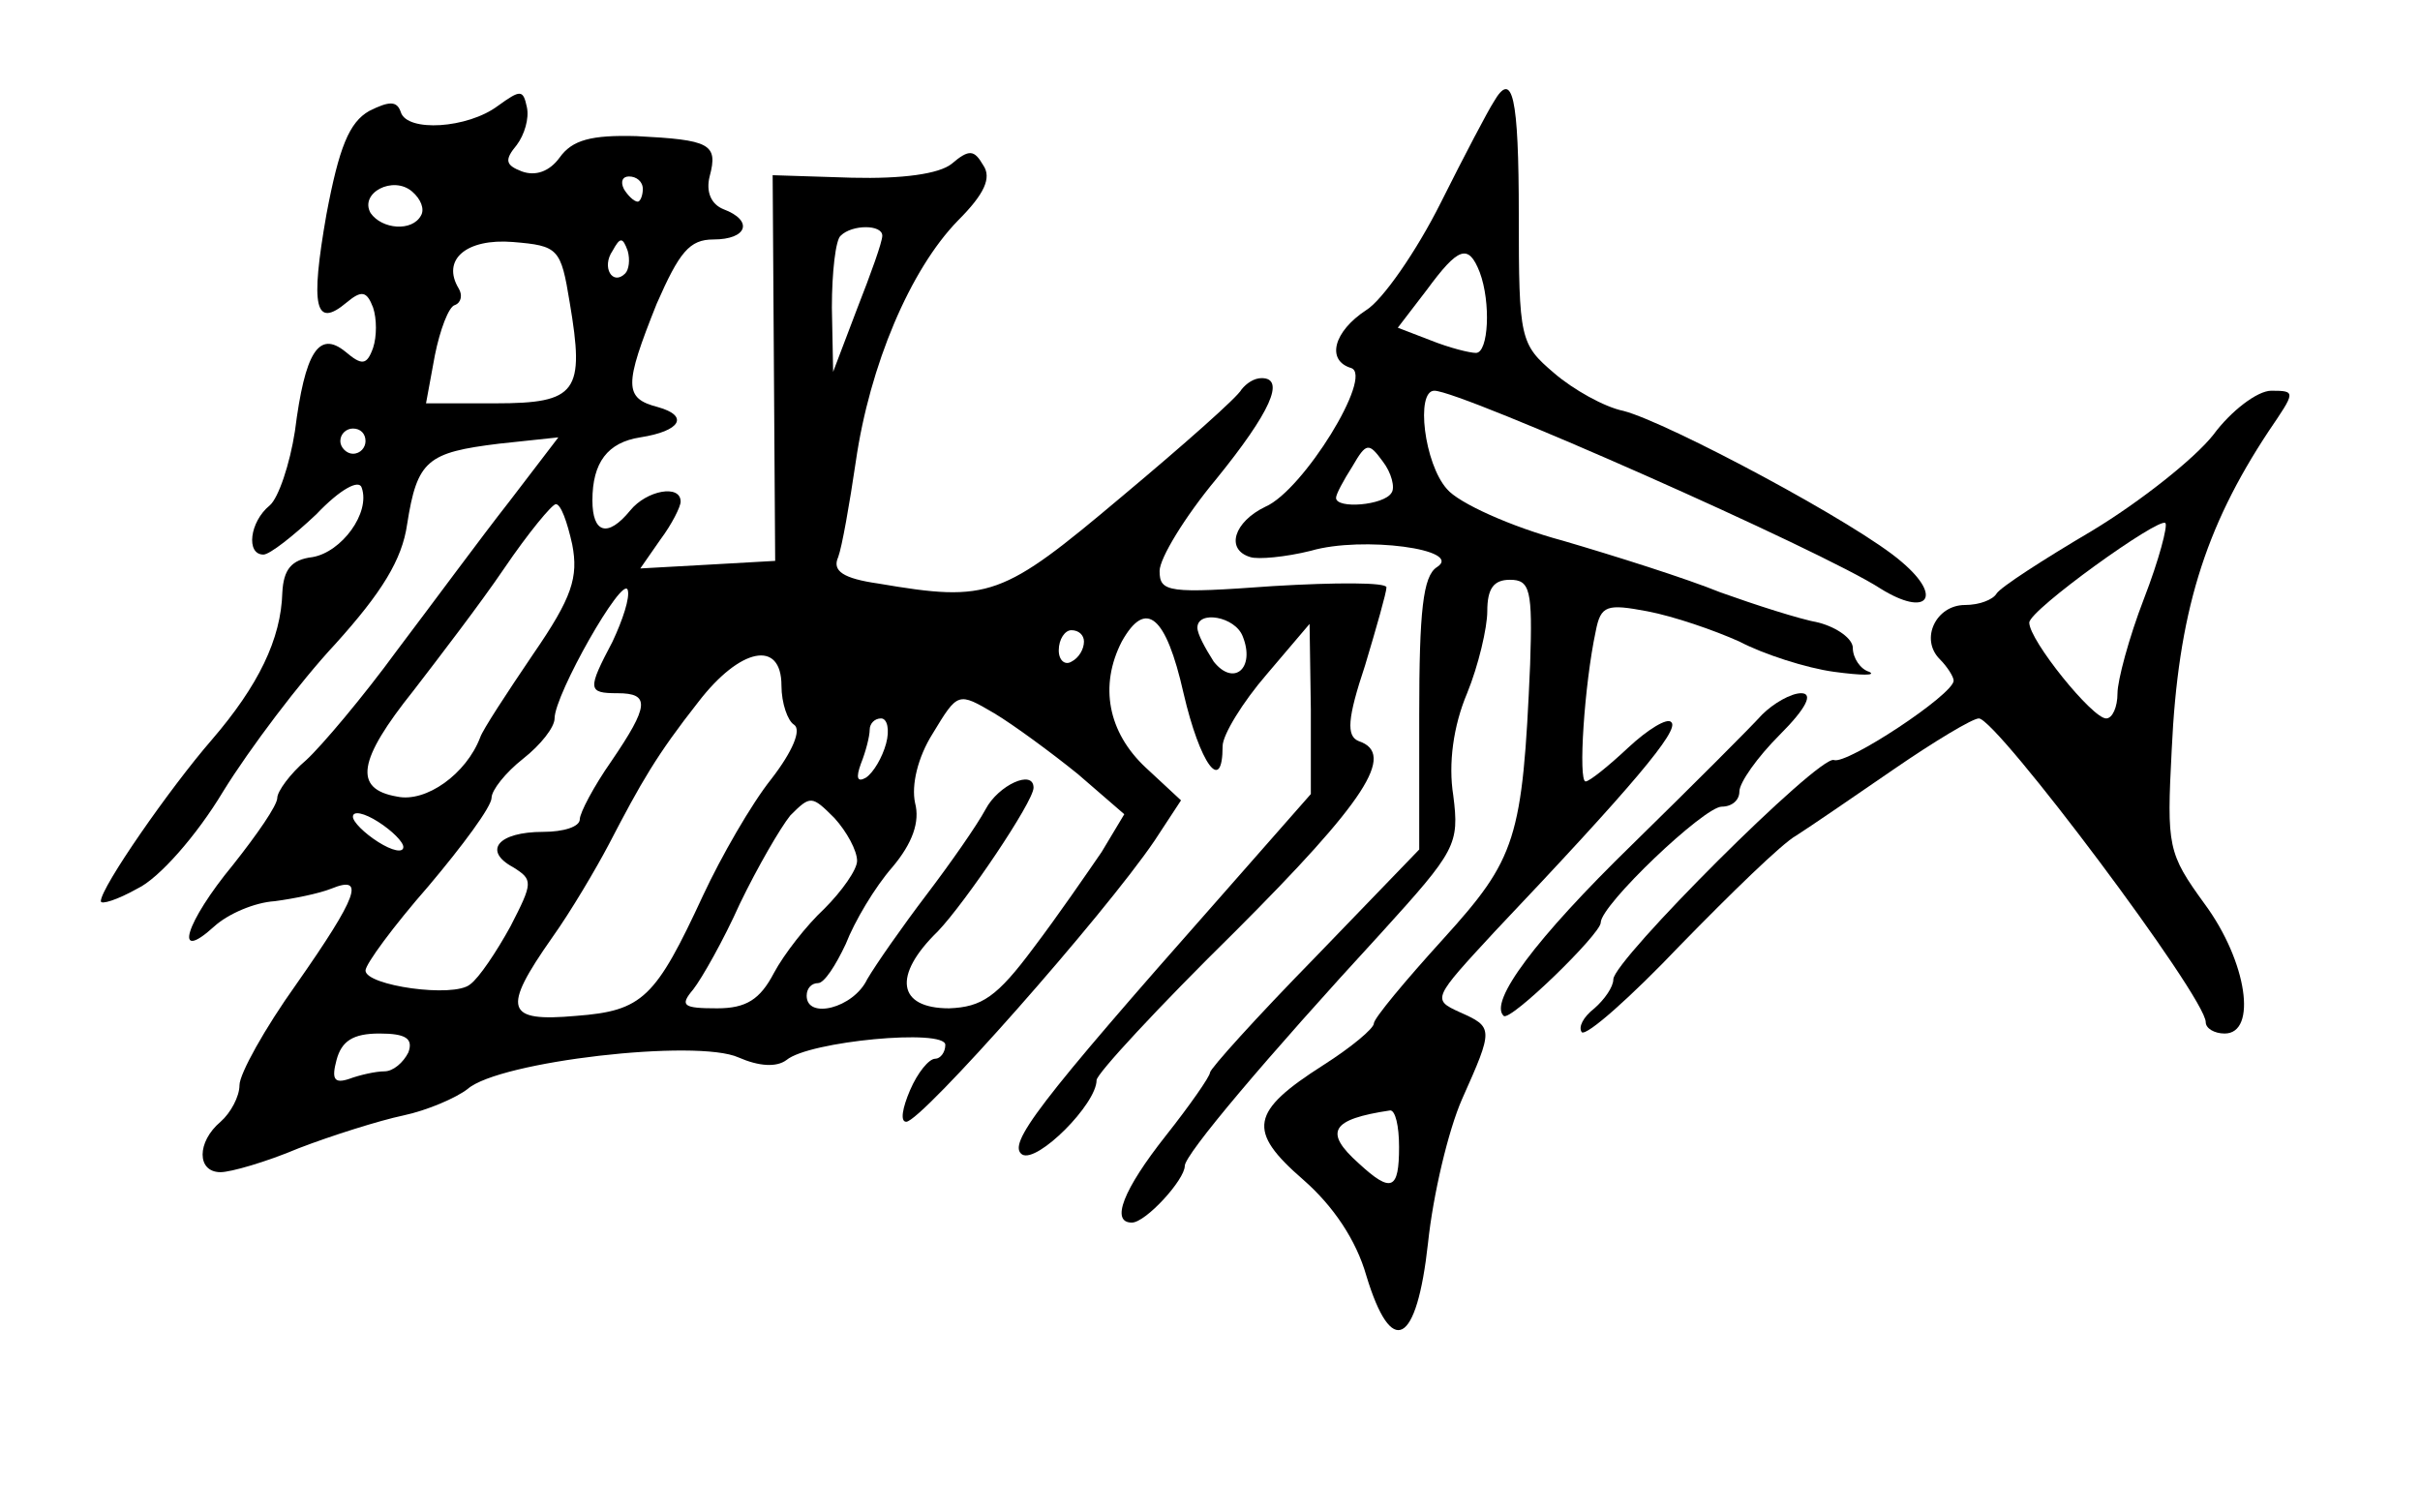 <?xml version="1.0" standalone="no"?>
<!DOCTYPE svg PUBLIC "-//W3C//DTD SVG 20010904//EN"
 "http://www.w3.org/TR/2001/REC-SVG-20010904/DTD/svg10.dtd">
<svg version="1.0" xmlns="http://www.w3.org/2000/svg"
 width="192pt" height="120pt" viewBox="0 0 192 120"
 preserveAspectRatio="xMidYMid meet">
<g transform="translate(0,120) scale(0.1,-0.1)"
fill="#000000" stroke="none">
<path d="M395 1116 c-24 -18 -72 -21 -77 -5 -3 9 -9 9 -25 1 -16 -9 -24 -29
-34 -82 -13 -74 -9 -91 16 -70 12 10 16 9 21 -4 3 -9 3 -23 0 -32 -5 -14 -9
-14 -22 -3 -21 17 -32 0 -40 -63 -4 -26 -13 -53 -20 -59 -16 -13 -19 -39 -5
-39 5 0 24 15 42 32 19 20 34 28 36 21 7 -20 -16 -51 -39 -55 -17 -2 -23 -10
-24 -28 -1 -37 -19 -74 -56 -117 -33 -38 -88 -117 -88 -128 0 -3 13 1 29 10
17 8 47 42 68 77 21 34 61 87 89 117 37 41 53 67 57 95 8 51 16 57 73 64 l47
5 -39 -51 c-22 -28 -61 -81 -89 -118 -27 -37 -60 -76 -72 -87 -13 -11 -23 -25
-23 -30 0 -6 -16 -29 -35 -53 -38 -46 -48 -79 -15 -49 11 10 32 19 48 20 15 2
35 6 45 10 27 11 21 -6 -28 -76 -25 -35 -45 -71 -45 -80 0 -9 -7 -22 -15 -29
-19 -16 -19 -40 0 -40 8 0 36 8 62 19 26 10 64 22 83 26 19 4 42 14 51 21 25
22 182 40 215 25 16 -7 30 -8 38 -2 18 15 126 25 126 12 0 -6 -4 -11 -8 -11
-5 0 -14 -11 -20 -25 -6 -14 -8 -25 -3 -25 12 0 157 164 197 223 l21 32 -28
26 c-30 28 -37 65 -19 100 19 34 35 21 49 -41 13 -56 31 -81 31 -42 0 9 16 35
35 57 l34 40 1 -68 0 -67 -73 -83 c-145 -164 -168 -195 -156 -203 12 -7 59 40
59 59 0 5 49 58 110 118 103 103 128 141 98 151 -10 4 -9 18 5 60 9 30 17 58
17 62 0 4 -40 4 -90 1 -83 -6 -90 -5 -90 12 0 10 20 43 45 73 43 53 55 80 36
80 -6 0 -12 -4 -16 -9 -3 -6 -46 -44 -95 -85 -95 -80 -105 -84 -193 -69 -28 4
-37 10 -32 21 3 8 9 42 14 76 11 76 43 152 81 191 21 21 27 34 20 44 -7 12
-11 13 -25 1 -10 -8 -39 -12 -79 -11 l-63 2 1 -153 1 -153 -53 -3 -54 -3 16
23 c9 12 16 26 16 30 0 14 -27 9 -40 -7 -18 -22 -30 -18 -30 8 0 30 12 46 38
50 32 5 39 17 14 24 -27 7 -27 17 -1 82 18 41 26 51 45 51 27 0 32 15 8 24
-10 4 -14 14 -11 26 7 26 0 29 -58 32 -36 1 -51 -3 -61 -17 -8 -11 -19 -15
-30 -11 -13 5 -14 9 -4 21 6 8 10 21 8 30 -3 14 -5 14 -23 1z m-61 -87 c-7
-13 -31 -11 -40 2 -9 16 18 30 33 17 7 -6 10 -14 7 -19z m176 21 c0 -5 -2 -10
-4 -10 -3 0 -8 5 -11 10 -3 6 -1 10 4 10 6 0 11 -4 11 -10z m190 -37 c0 -5 -9
-30 -20 -58 l-19 -50 -1 51 c0 28 3 54 7 57 9 9 33 9 33 0z m-248 -53 c12 -71
6 -80 -59 -80 l-55 0 7 38 c4 20 11 39 16 40 5 2 6 8 3 13 -14 23 6 40 43 37
36 -3 38 -5 45 -48z m44 23 c-10 -10 -19 5 -10 18 6 11 8 11 12 0 2 -7 1 -15
-2 -18z m-206 -133 c0 -5 -4 -10 -10 -10 -5 0 -10 5 -10 10 0 6 5 10 10 10 6
0 10 -4 10 -10z m164 -82 c5 -26 0 -42 -31 -87 -21 -31 -40 -60 -42 -66 -11
-29 -43 -52 -66 -47 -35 6 -31 29 13 84 20 26 53 69 72 97 19 28 38 51 41 51
4 0 9 -14 13 -32z m32 -77 c-20 -38 -20 -41 4 -41 26 0 25 -10 -5 -54 -14 -20
-25 -41 -25 -46 0 -6 -13 -10 -29 -10 -36 0 -48 -15 -24 -28 16 -10 16 -12 -2
-47 -11 -20 -25 -41 -32 -46 -13 -11 -83 -1 -83 11 0 5 22 35 50 67 27 32 50
63 50 70 0 6 11 20 25 31 14 11 25 25 25 32 0 19 54 114 58 102 2 -6 -4 -24
-12 -41z m500 4 c10 -25 -7 -40 -23 -20 -7 11 -13 22 -13 27 0 14 30 9 36 -7z
m-126 -4 c0 -6 -4 -13 -10 -16 -5 -3 -10 1 -10 9 0 9 5 16 10 16 6 0 10 -4 10
-9z m-240 -35 c0 -14 5 -28 10 -31 6 -4 -1 -21 -18 -43 -16 -20 -40 -62 -54
-92 -38 -82 -48 -92 -101 -96 -56 -5 -59 5 -19 62 15 21 35 55 45 74 26 50 38
71 71 113 33 43 66 50 66 13z m235 -70 l37 -32 -18 -30 c-11 -16 -35 -51 -54
-76 -29 -39 -41 -47 -67 -48 -41 0 -45 26 -9 61 22 23 76 103 76 114 0 15 -28
2 -38 -17 -7 -13 -28 -43 -47 -68 -19 -25 -40 -55 -47 -67 -11 -23 -48 -32
-48 -13 0 6 4 10 9 10 5 0 14 14 22 31 7 18 23 45 37 61 16 19 22 36 18 51 -3
14 2 36 14 55 20 33 20 33 49 16 15 -9 45 -31 66 -48z m-152 24 c-3 -11 -10
-23 -16 -27 -7 -4 -8 0 -4 11 4 10 7 22 7 27 0 5 4 9 9 9 5 0 7 -9 4 -20z
m-23 -93 c0 -7 -12 -24 -26 -38 -14 -13 -32 -36 -40 -51 -11 -21 -22 -28 -45
-28 -27 0 -30 2 -19 15 7 9 24 39 37 68 14 29 32 60 40 70 16 16 17 16 35 -2
10 -11 18 -26 18 -34z m-360 11 c0 -5 -9 -3 -20 4 -11 7 -20 16 -20 20 0 5 9
3 20 -4 11 -7 20 -16 20 -20z m4 -163 c-4 -8 -12 -15 -19 -15 -7 0 -20 -3 -28
-6 -12 -4 -14 0 -10 15 4 15 13 21 34 21 21 0 27 -4 23 -15z"/>
<path d="M1185 1119 c-4 -6 -23 -42 -42 -80 -19 -38 -46 -77 -59 -85 -26 -17
-32 -40 -12 -46 18 -6 -38 -97 -68 -110 -25 -12 -32 -34 -12 -40 6 -2 28 0 48
5 41 12 122 1 100 -13 -11 -7 -14 -35 -14 -117 l0 -107 -83 -86 c-46 -47 -83
-88 -83 -91 0 -3 -16 -26 -35 -50 -34 -43 -44 -69 -27 -69 11 0 42 34 42 45 0
9 64 85 156 185 59 65 62 70 57 109 -4 25 0 55 11 81 9 22 16 52 16 65 0 18 5
25 18 25 16 0 18 -8 16 -67 -6 -139 -11 -154 -69 -218 -30 -33 -55 -63 -55
-67 0 -4 -18 -19 -40 -33 -58 -37 -61 -52 -16 -91 24 -21 42 -48 50 -76 20
-66 40 -56 49 26 4 38 16 89 27 114 25 56 25 57 -2 69 -22 10 -21 11 28 64
109 115 147 160 140 166 -3 4 -19 -6 -34 -20 -16 -15 -31 -27 -34 -27 -6 0 -1
77 8 119 4 21 9 22 41 16 21 -4 53 -15 73 -24 19 -10 53 -21 75 -24 22 -3 34
-3 28 0 -7 2 -13 11 -13 19 0 7 -12 16 -27 20 -16 3 -50 14 -78 24 -27 11 -84
29 -125 41 -41 11 -83 30 -92 41 -18 20 -25 78 -10 78 21 0 308 -127 354 -157
37 -23 50 -7 17 21 -34 30 -186 111 -221 120 -15 3 -40 17 -55 30 -27 23 -28
27 -28 125 0 95 -5 116 -20 90z m-11 -135 c9 -24 7 -64 -3 -64 -5 0 -21 4 -36
10 l-26 10 23 30 c25 34 33 37 42 14z m-70 -175 c-6 -10 -44 -13 -44 -4 0 3 6
14 13 25 11 19 13 19 24 4 7 -9 10 -21 7 -25z m6 -519 c0 -34 -6 -37 -32 -13
-28 25 -22 35 25 42 4 0 7 -12 7 -29z"/>
<path d="M1756 855 c-15 -19 -58 -53 -96 -76 -39 -23 -73 -45 -76 -50 -3 -5
-14 -9 -25 -9 -23 0 -36 -27 -20 -43 6 -6 11 -14 11 -17 0 -11 -85 -67 -95
-63 -12 4 -175 -159 -175 -174 0 -6 -7 -16 -15 -23 -9 -7 -13 -15 -10 -19 4
-3 39 28 78 69 40 41 81 81 92 87 11 7 46 31 78 53 32 22 62 40 67 40 14 0
180 -221 180 -241 0 -5 7 -9 15 -9 26 0 18 57 -16 103 -29 40 -30 45 -26 122
5 108 26 176 77 253 21 31 22 32 2 32 -11 0 -32 -16 -46 -35z m-55 -130 c-12
-31 -21 -65 -21 -75 0 -11 -4 -20 -9 -20 -11 0 -61 62 -61 76 0 10 103 84 108
79 2 -2 -5 -29 -17 -60z"/>
<path d="M1398 633 c-9 -10 -55 -56 -103 -103 -77 -75 -114 -125 -102 -136 5
-5 77 65 77 74 0 14 82 92 96 92 8 0 14 5 14 12 0 7 14 27 32 45 21 21 27 33
17 33 -8 0 -22 -8 -31 -17z"/>
</g>
</svg>
